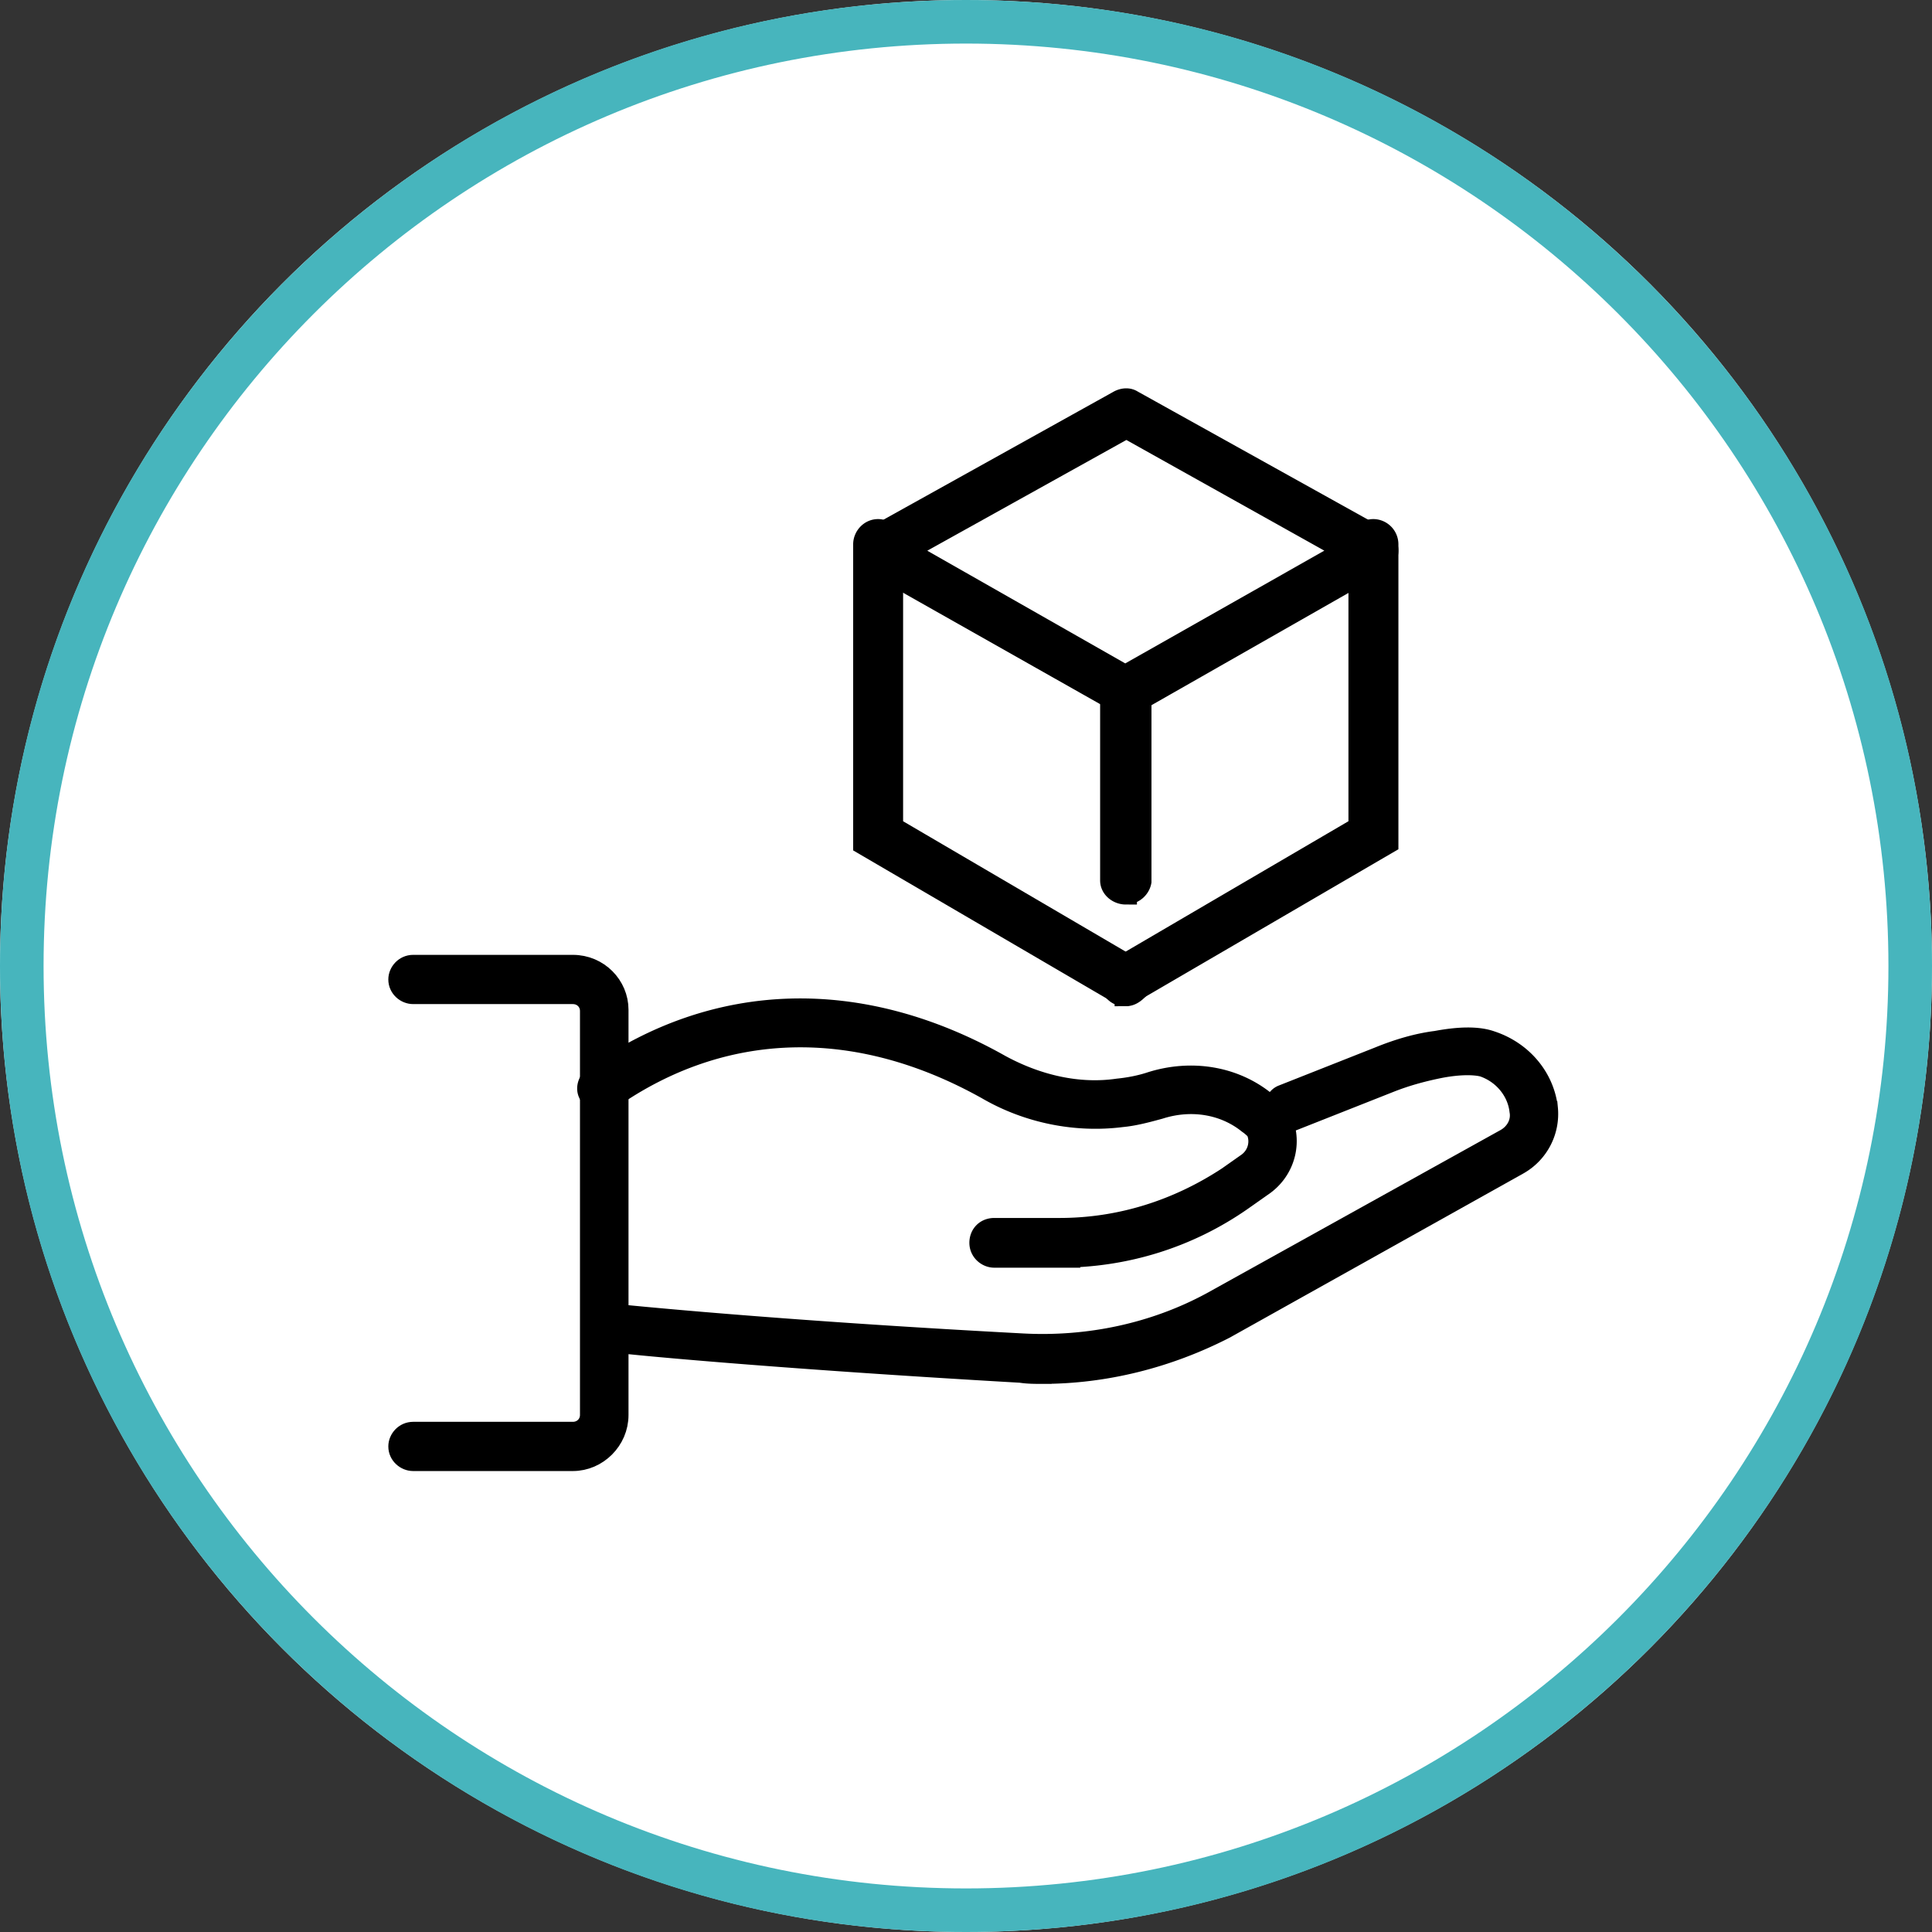 <svg xmlns="http://www.w3.org/2000/svg" width="130" height="130" viewBox="0 0 130 130">
    <rect x="0" y="0" width="130" height="130" fill="#333333" stroke="none"/>
    <g fill="none" fill-rule="evenodd">
        <circle cx="65" cy="65" r="65" fill="#FFF"/>
        <path fill="#47B5BD" fill-rule="nonzero" d="M65 0C29.102 0 0 29.103 0 65c0 35.9 29.1 65 65 65s65-29.1 65-65c0-35.897-29.102-65-65-65zm0 2.932c34.279 0 62.068 27.79 62.068 62.069 0 34.28-27.788 62.067-62.068 62.067S2.932 99.28 2.932 65C2.932 30.722 30.722 2.932 65 2.932z"/>
        <g fill="#000" fill-rule="nonzero" stroke="#000" stroke-width="1.5">
            <path d="M48.91 20.526c-.154 0-.308-.076-.463-.152L31.742 10.93a.836.836 0 01-.464-.762c0-.305.155-.61.464-.762L48.447.114c.31-.152.619-.152.85 0l16.705 9.292c.31.153.464.457.464.762s-.155.61-.464.762l-16.704 9.52c-.078.076-.232.076-.387.076zM33.986 10.168l14.849 8.454 14.925-8.454-14.848-8.302-14.926 8.302z" transform="translate(26.88 26.88)"/>
            <path d="M48.87 40.075c-.155 0-.31 0-.465-.157L31.278 29.912V9.742c0-.472.388-.945.93-.945a.95.95 0 01.93.945V28.81l16.275 9.533c.465.236.542.788.31 1.26-.31.316-.543.473-.853.473z" transform="translate(26.88 26.88)"/>
            <path d="M48.78 40.075a.851.851 0 01-.776-.473c-.233-.472-.077-1.024.31-1.26l16.29-9.533V9.742c0-.472.388-.945.931-.945a.95.95 0 01.931.945v20.091L49.168 39.918c-.155.078-.233.157-.388.157zM48.872 33.233c-.489 0-.977-.364-.977-.873V20.422c0-.436.407-.873.977-.873.489 0 .978.364.978.873v12.01c-.082.437-.49.801-.978.801zM44.42 57.67h-4.397c-.463 0-.926-.385-.926-.923 0-.539.386-.923.926-.923h4.396c4.089 0 7.945-1.23 11.34-3.46l1.31-.922c.772-.539 1.003-1.538.618-2.307-.077-.077-.309-.307-.54-.461-1.62-1.307-3.857-1.692-6.017-1-.848.231-1.697.462-2.545.539-3.009.384-6.248-.231-9.025-1.846-8.794-4.92-17.818-4.69-25.455.692-.386.308-.926.154-1.234-.23-.309-.385-.154-.923.231-1.23 8.177-5.767 17.896-6.074 27.306-.77 2.546 1.385 5.323 2 7.945 1.615.772-.077 1.543-.23 2.237-.461 2.7-.846 5.554-.384 7.637 1.307.462.384.771.692.771.692l.077.077.077.077c.926 1.614.463 3.69-1.157 4.766l-1.311.923c-3.625 2.537-7.868 3.844-12.265 3.844z" transform="translate(26.88 26.88)"/>
            <path d="M43.263 65.489c-.46 0-.996 0-1.455-.076-17.16-.984-27.195-1.968-27.348-2.044-.46-.075-.843-.454-.766-.984.077-.454.46-.832.996-.757.076 0 10.112 1.06 27.27 1.968 4.367.227 8.81-.68 12.717-2.8L74.441 49.82c.69-.378 1.149-1.135.996-1.968-.153-1.363-1.15-2.574-2.528-3.028-.613-.151-1.609-.151-2.834.076-1.15.227-2.299.53-3.448.984l-6.511 2.574c-.46.15-.996-.076-1.15-.455-.152-.454.078-.984.46-1.135l6.512-2.574c1.302-.53 2.604-.908 3.83-1.06 1.609-.302 2.834-.302 3.677 0 2.068.682 3.524 2.423 3.754 4.467a3.848 3.848 0 01-1.915 3.709L55.52 62.46c-3.83 1.968-8.044 3.028-12.257 3.028z" transform="translate(26.88 26.88)"/>
            <path d="M11.668 71.353H.92c-.46 0-.921-.377-.921-.906 0-.453.384-.906.921-.906h10.747c.69 0 1.228-.529 1.228-1.209v-27.19c0-.68-.537-1.209-1.228-1.209H.92c-.46 0-.921-.378-.921-.906 0-.454.384-.907.921-.907h10.747c1.689 0 2.994 1.36 2.994 2.946v27.266c0 1.662-1.382 3.021-2.994 3.021z" transform="translate(26.88 26.88)"/>
        </g>
    </g>
</svg>
